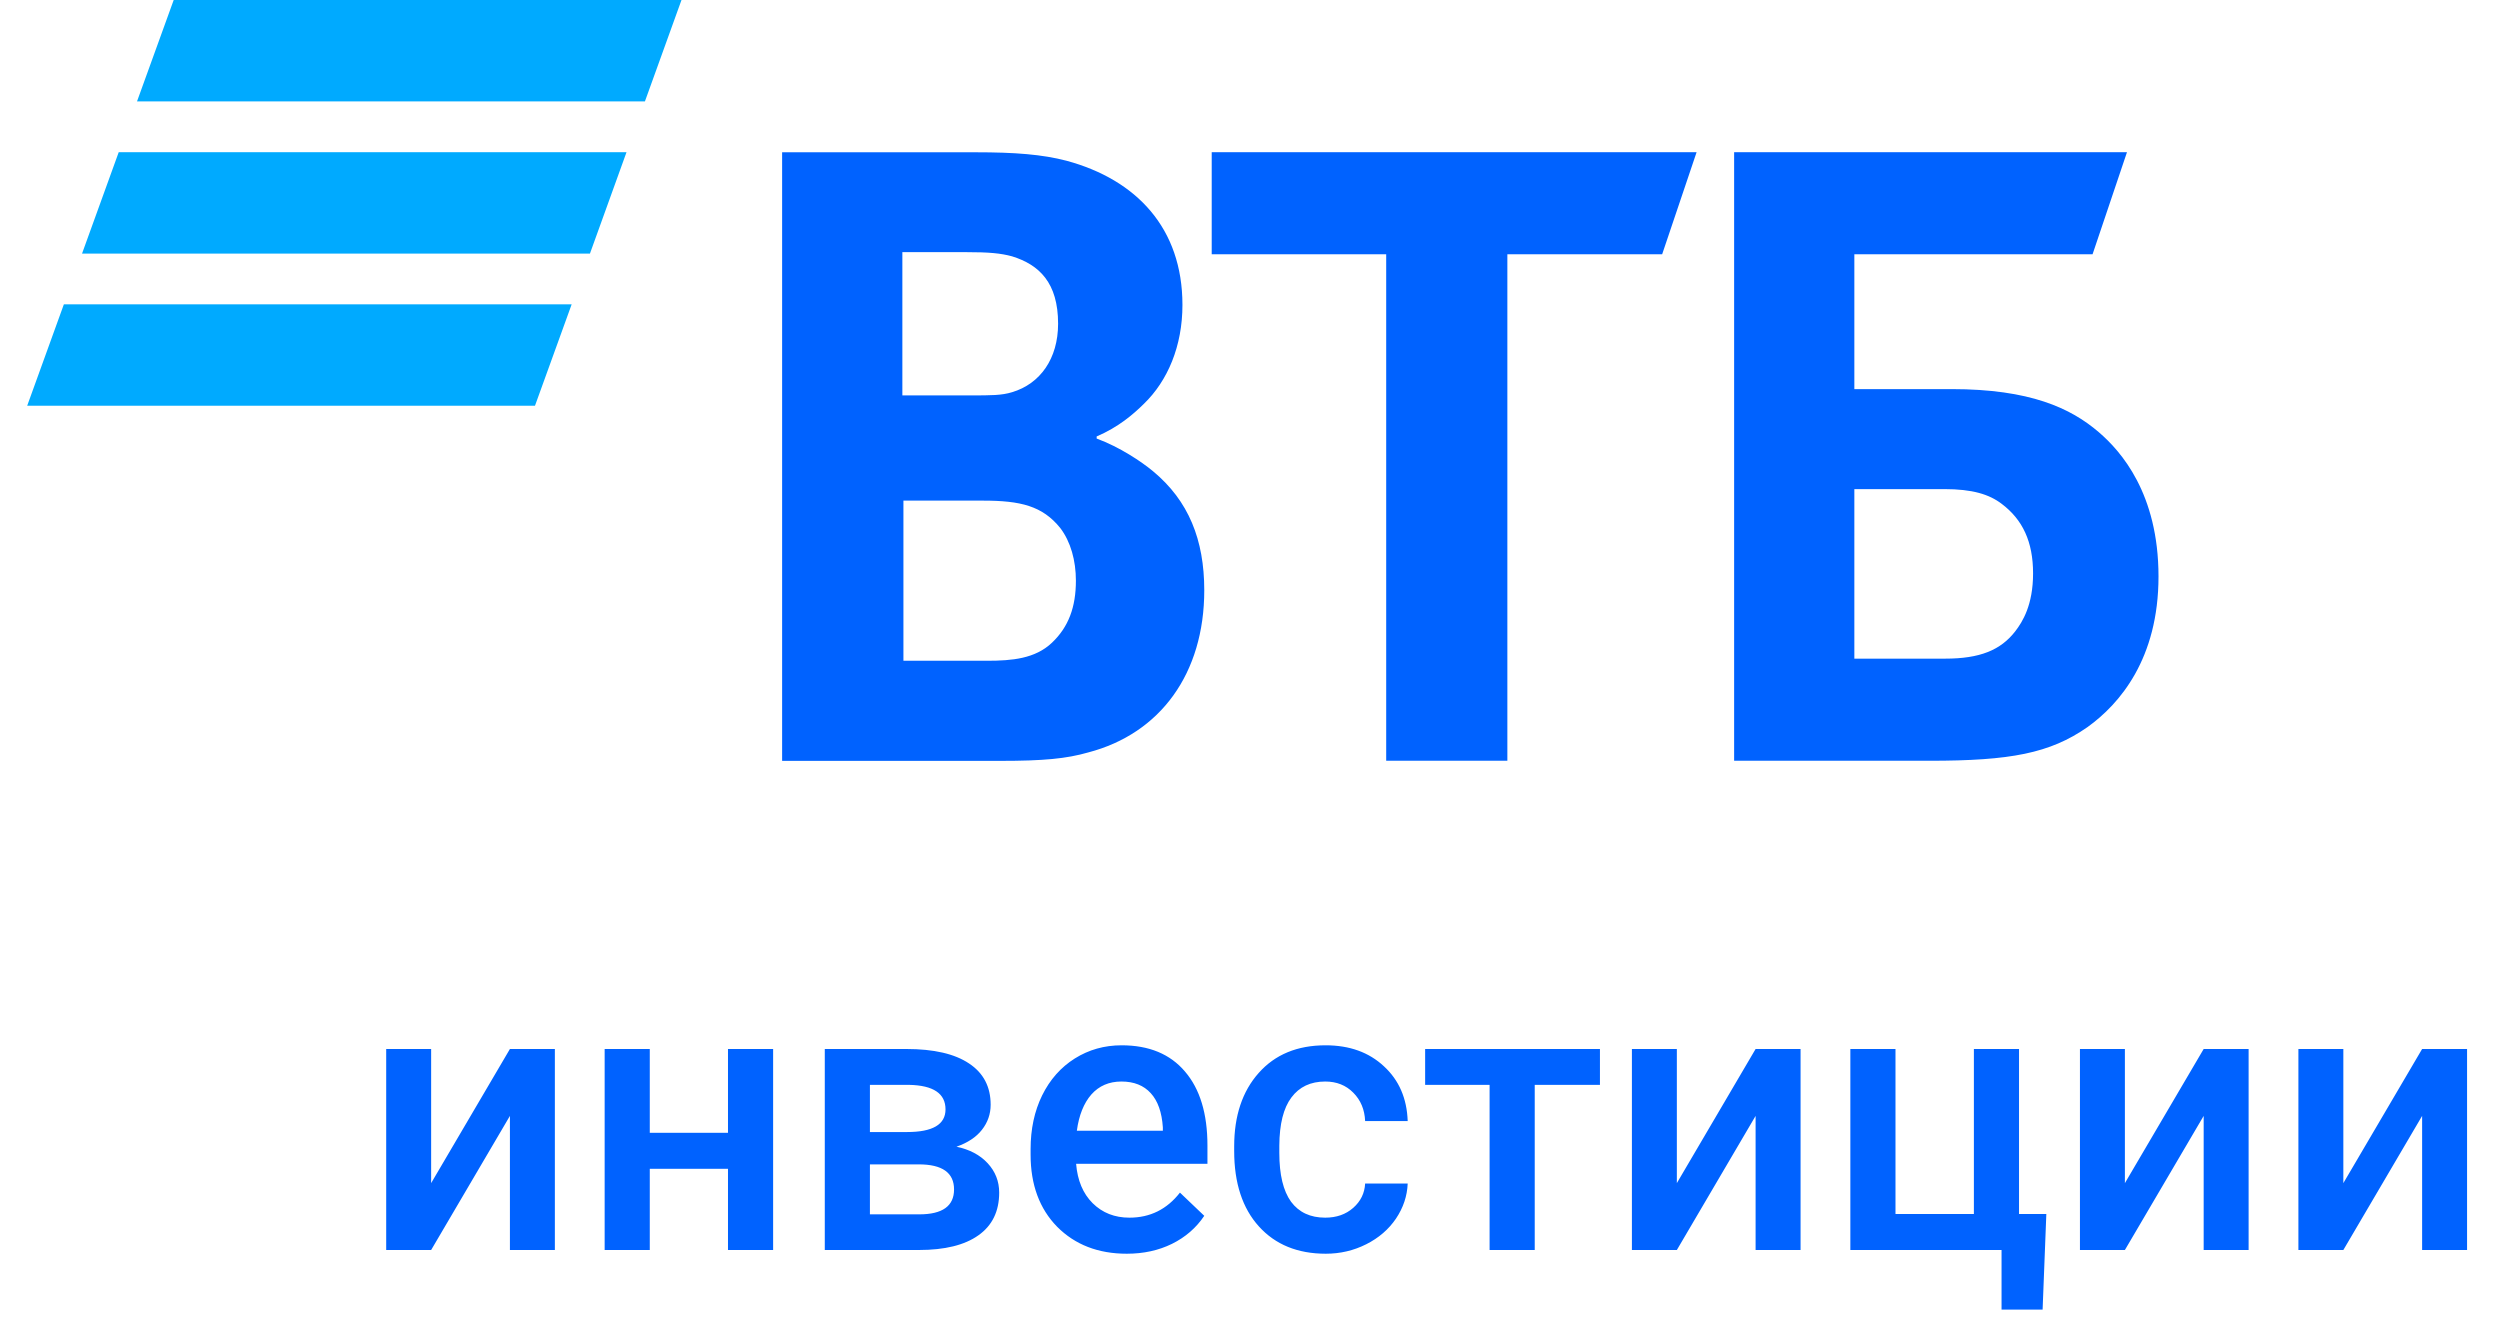 <svg width="92" height="49" viewBox="0 0 92 49" fill="none" xmlns="http://www.w3.org/2000/svg">
<path d="M68.24 24.238H71.587C72.855 24.238 73.624 23.927 74.162 23.231C74.431 22.881 74.817 22.264 74.817 21.101C74.817 19.937 74.435 19.123 73.662 18.541C73.202 18.191 72.586 17.999 71.548 17.999H68.24V24.238ZM63.816 27.996V5.6H78.273L77.006 9.358H68.24V14.319H71.817C74.7 14.319 76.202 15.015 77.24 15.908C78.048 16.603 79.433 18.156 79.433 21.214C79.433 24.238 78.009 25.904 76.819 26.758C75.434 27.724 73.975 27.996 71.014 27.996H63.816ZM51.012 27.996V9.358H44.591V5.6H62.435L61.167 9.358H55.471V27.996H51.012ZM33.207 14.551H35.708C36.476 14.551 36.862 14.551 37.244 14.433C38.282 14.123 38.938 13.195 38.938 11.913C38.938 10.404 38.243 9.743 37.244 9.433C36.823 9.319 36.398 9.279 35.551 9.279H33.207V14.551ZM33.246 18.427V24.316H36.324C37.249 24.316 38.091 24.238 38.708 23.656C39.324 23.074 39.593 22.339 39.593 21.367C39.593 20.633 39.402 19.933 39.016 19.429C38.36 18.616 37.553 18.423 36.172 18.423H33.246V18.427ZM40.357 16.061V16.139C41.204 16.45 42.012 16.992 42.433 17.343C43.74 18.427 44.317 19.863 44.317 21.722C44.317 24.784 42.702 26.994 40.049 27.689C39.242 27.921 38.395 28 36.819 28H28.782V5.604H35.898C37.357 5.604 38.36 5.683 39.246 5.915C41.821 6.611 43.514 8.396 43.514 11.222C43.514 12.731 42.975 14.013 42.09 14.866C41.703 15.247 41.165 15.715 40.357 16.061Z" fill="#0062FF"/>
<path d="M25.079 0H6.392L5.042 3.732H23.733L25.079 0Z" fill="#00AAFF"/>
<path d="M23.056 5.6H4.369L3.019 9.332H21.71L23.056 5.6Z" fill="#00AAFF"/>
<path d="M21.037 11.2H2.35L1 14.932H19.687L21.037 11.2Z" fill="#00AAFF"/>
<path d="M18.765 38.603H20.419V46H18.765V41.065L15.866 46H14.212V38.603H15.866V43.539L18.765 38.603ZM28.451 46H26.79V43.013H23.912V46H22.251V38.603H23.912V41.687H26.79V38.603H28.451V46ZM30.352 46V38.603H33.352C34.364 38.603 35.134 38.781 35.663 39.137C36.192 39.488 36.456 39.993 36.456 40.654C36.456 40.996 36.349 41.304 36.135 41.577C35.925 41.846 35.613 42.053 35.198 42.199C35.681 42.3 36.064 42.502 36.347 42.808C36.629 43.113 36.77 43.473 36.77 43.888C36.77 44.576 36.515 45.1 36.005 45.46C35.499 45.82 34.77 46 33.817 46H30.352ZM32.013 42.849V44.688H33.831C34.683 44.688 35.109 44.382 35.109 43.772C35.109 43.156 34.676 42.849 33.81 42.849H32.013ZM32.013 41.659H33.38C34.323 41.659 34.795 41.381 34.795 40.825C34.795 40.242 34.348 39.941 33.455 39.923H32.013V41.659ZM41.467 46.137C40.414 46.137 39.56 45.806 38.903 45.145C38.252 44.48 37.926 43.596 37.926 42.493V42.288C37.926 41.55 38.067 40.891 38.35 40.312C38.637 39.729 39.038 39.276 39.553 38.952C40.068 38.629 40.642 38.467 41.275 38.467C42.283 38.467 43.06 38.788 43.606 39.431C44.158 40.073 44.434 40.982 44.434 42.158V42.828H39.601C39.651 43.439 39.853 43.922 40.209 44.277C40.569 44.633 41.02 44.81 41.562 44.81C42.324 44.81 42.943 44.503 43.422 43.888L44.317 44.742C44.021 45.184 43.625 45.528 43.128 45.774C42.636 46.016 42.082 46.137 41.467 46.137ZM41.269 39.8C40.813 39.8 40.444 39.959 40.161 40.278C39.883 40.597 39.705 41.042 39.628 41.611H42.793V41.488C42.757 40.932 42.608 40.513 42.349 40.23C42.089 39.943 41.729 39.8 41.269 39.8ZM48.768 44.81C49.182 44.81 49.526 44.69 49.8 44.448C50.073 44.207 50.219 43.908 50.237 43.553H51.803C51.785 44.013 51.641 44.444 51.372 44.845C51.103 45.241 50.739 45.556 50.278 45.788C49.818 46.02 49.321 46.137 48.788 46.137C47.754 46.137 46.933 45.802 46.327 45.132C45.721 44.462 45.418 43.537 45.418 42.356V42.185C45.418 41.06 45.719 40.16 46.32 39.485C46.922 38.806 47.742 38.467 48.781 38.467C49.661 38.467 50.376 38.724 50.928 39.239C51.484 39.75 51.775 40.422 51.803 41.256H50.237C50.219 40.832 50.073 40.483 49.8 40.21C49.531 39.937 49.187 39.8 48.768 39.8C48.23 39.8 47.815 39.996 47.523 40.388C47.232 40.775 47.084 41.365 47.079 42.158V42.425C47.079 43.227 47.223 43.826 47.51 44.223C47.801 44.615 48.221 44.81 48.768 44.81ZM58.878 39.923H56.478V46H54.817V39.923H52.445V38.603H58.878V39.923ZM64.606 38.603H66.261V46H64.606V41.065L61.708 46H60.054V38.603H61.708V43.539L64.606 38.603ZM68.093 38.603H69.754V44.674H72.639V38.603H74.3V44.674H75.305L75.168 48.194H73.657V46H68.093V38.603ZM81.095 38.603H82.749V46H81.095V41.065L78.196 46H76.542V38.603H78.196V43.539L81.095 38.603ZM89.134 38.603H90.788V46H89.134V41.065L86.235 46H84.581V38.603H86.235V43.539L89.134 38.603Z" fill="#0062FF"/>
</svg>
